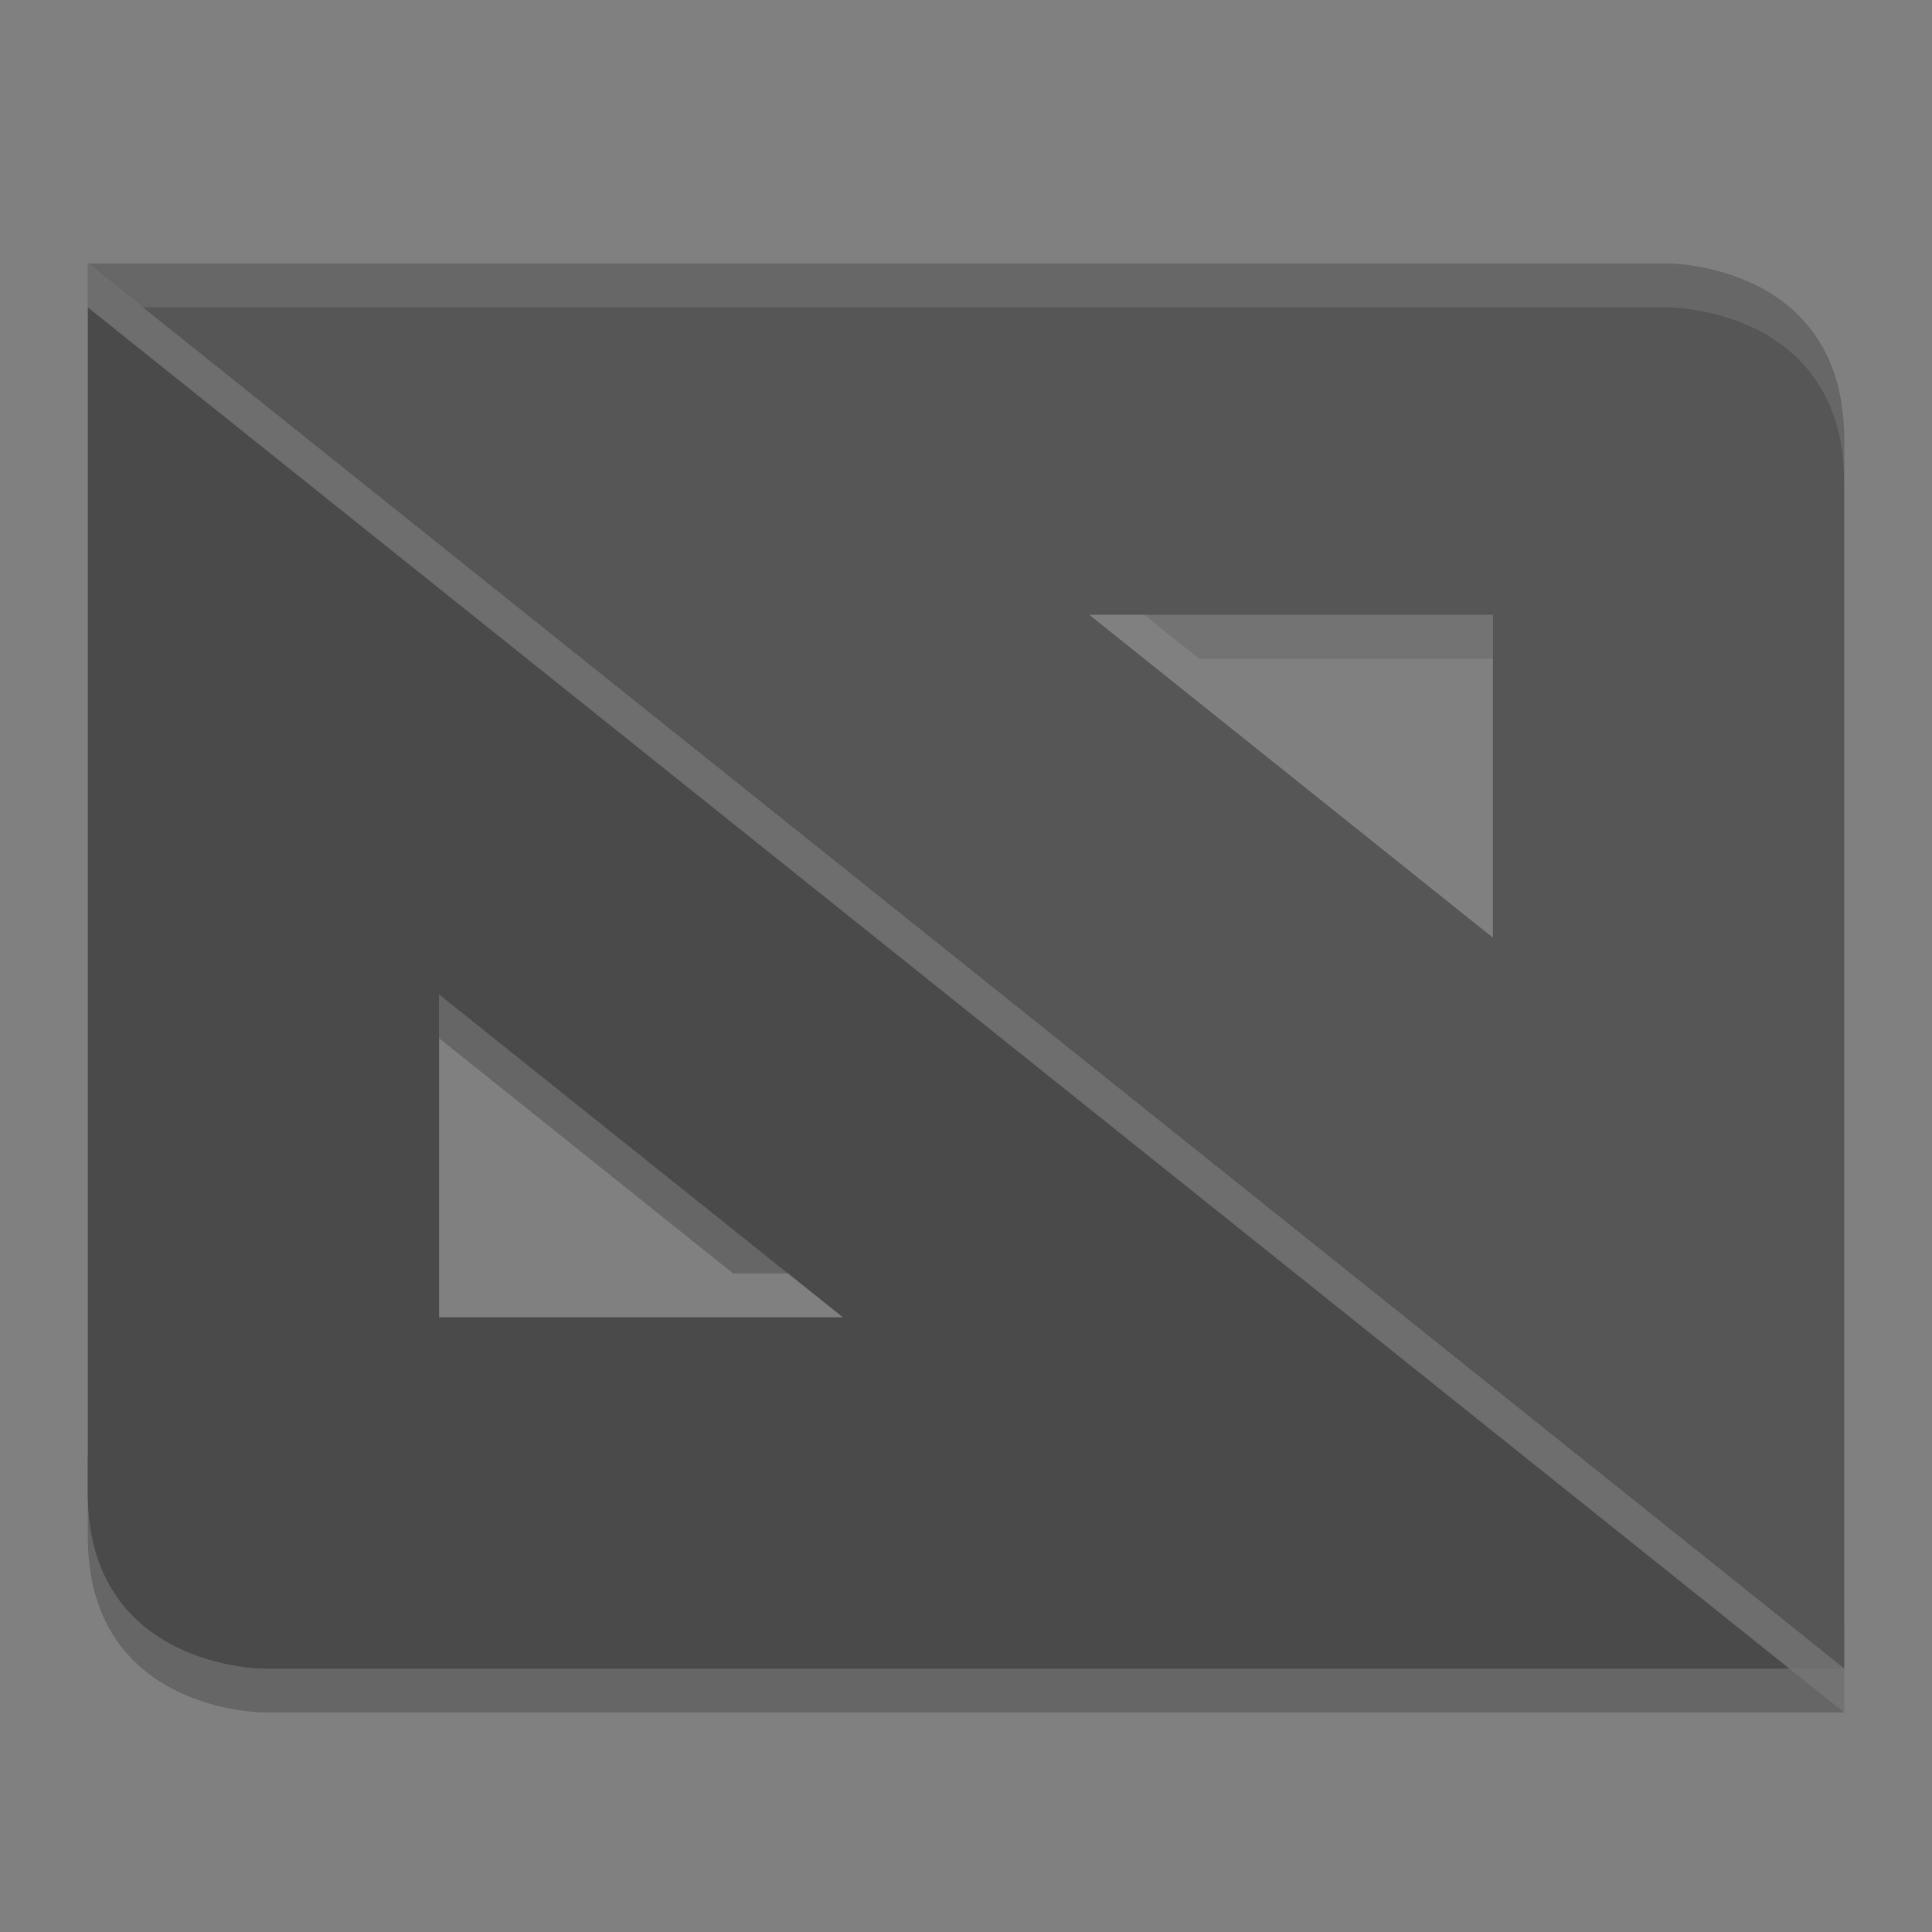 <svg xmlns="http://www.w3.org/2000/svg" width="22" height="22" version="1.1" viewBox="0 0 44 44">
 <rect x="0" y="0" width="44" height="44" fill="#808080" stroke="none"/>
 <path opacity=".1" d="m42 39v-2l-37.5-30h-2.5l40 32zm-8-24v-2h-9.195l2.5 2h6.695z"/>
 <path opacity=".2" d="m42 39-2.5-2h-33.5s-4 0-4-4v2c0 4 4 4 4 4h36zm-22.805-10-9.195-7.355v2l6.695 5.356h2.5z"/>
 <path opacity=".2" d="m10 21.645v1l7.945 6.355h1.25l-9.195-7.355zm-8 11.355v1c0 4 4 4 4 4h36l-1.25-1h-34.75s-4 0-4-4z"/>
 <path fill="#565656" d="m42 38v-28c0-4-4-4-4-4h-36l40 32zm-8-16.645-9.195-7.355h9.195v7.356z"/>
 <path fill="#4a4a4a" d="m2 6v28c0 4 4 4 4 4h36l-40-32zm8 16.645 9.195 7.355h-9.195v-7.355z"/>
 <path fill="#fff" opacity=".1" d="m1 3 0.625 0.5h17.375s2 0 2 2v-0.5c0-2-2-2-2-2z" transform="scale(2)"/>
 <path fill="#fff" opacity=".2" d="m1 3v0.5l19.375 15.5h0.625z" transform="scale(2)"/>
</svg>
